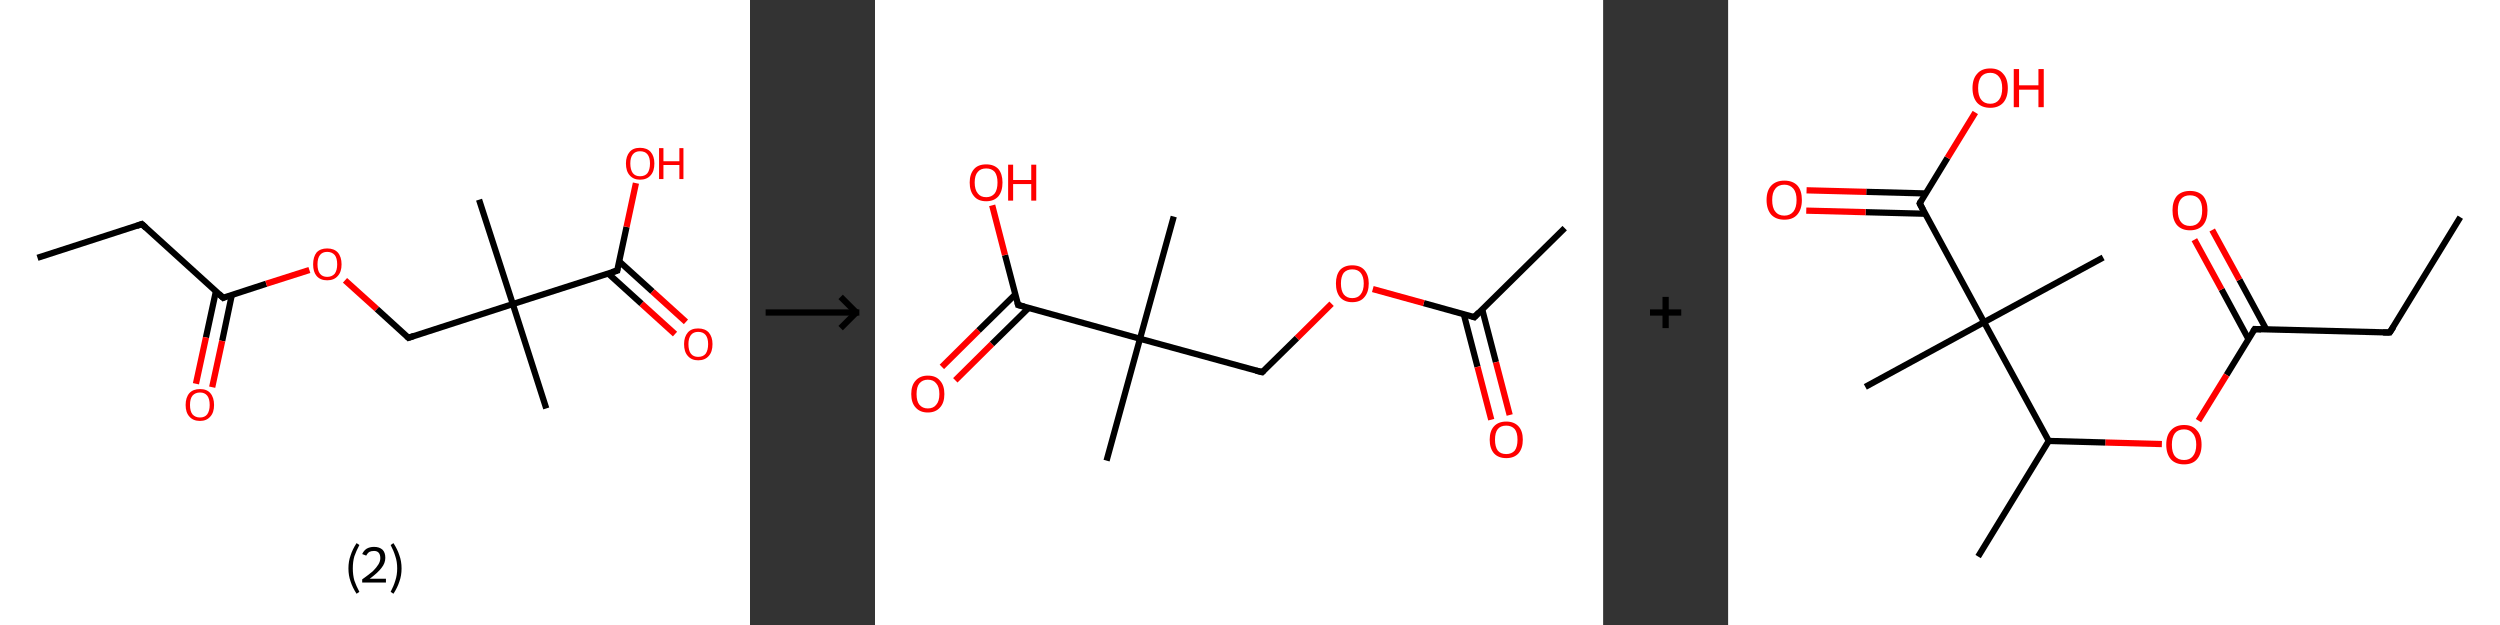 <?xml version='1.0' encoding='ASCII' standalone='yes'?>
<svg xmlns="http://www.w3.org/2000/svg" xmlns:xlink="http://www.w3.org/1999/xlink" version="1.1" width="800.0px" viewBox="0 0 800.0 200.0" height="200.0px">
  <rect x="0" y="0" width="800.0" height="200.0" fill="#333333" stroke="none"/>
  <g>
    <g transform="translate(0, 0) scale(1 1) "><!-- END OF HEADER -->
<rect style="opacity:1.0;fill:#FFFFFF;stroke:none" width="240.0" height="200.0" x="0.0" y="0.0"> </rect>
<path class="bond-0 atom-0 atom-1" d="M 12.0,82.5 L 45.4,71.7" style="fill:none;fill-rule:evenodd;stroke:#000000;stroke-width:2.0px;stroke-linecap:butt;stroke-linejoin:miter;stroke-opacity:1"/>
<path class="bond-1 atom-1 atom-2" d="M 45.4,71.7 L 71.4,95.3" style="fill:none;fill-rule:evenodd;stroke:#000000;stroke-width:2.0px;stroke-linecap:butt;stroke-linejoin:miter;stroke-opacity:1"/>
<path class="bond-2 atom-2 atom-3" d="M 69.1,93.2 L 65.9,108.0" style="fill:none;fill-rule:evenodd;stroke:#000000;stroke-width:2.0px;stroke-linecap:butt;stroke-linejoin:miter;stroke-opacity:1"/>
<path class="bond-2 atom-2 atom-3" d="M 65.9,108.0 L 62.7,122.8" style="fill:none;fill-rule:evenodd;stroke:#FF0000;stroke-width:2.0px;stroke-linecap:butt;stroke-linejoin:miter;stroke-opacity:1"/>
<path class="bond-2 atom-2 atom-3" d="M 74.2,94.3 L 71.1,109.1" style="fill:none;fill-rule:evenodd;stroke:#000000;stroke-width:2.0px;stroke-linecap:butt;stroke-linejoin:miter;stroke-opacity:1"/>
<path class="bond-2 atom-2 atom-3" d="M 71.1,109.1 L 67.9,123.9" style="fill:none;fill-rule:evenodd;stroke:#FF0000;stroke-width:2.0px;stroke-linecap:butt;stroke-linejoin:miter;stroke-opacity:1"/>
<path class="bond-3 atom-2 atom-4" d="M 71.4,95.3 L 85.2,90.8" style="fill:none;fill-rule:evenodd;stroke:#000000;stroke-width:2.0px;stroke-linecap:butt;stroke-linejoin:miter;stroke-opacity:1"/>
<path class="bond-3 atom-2 atom-4" d="M 85.2,90.8 L 99.0,86.4" style="fill:none;fill-rule:evenodd;stroke:#FF0000;stroke-width:2.0px;stroke-linecap:butt;stroke-linejoin:miter;stroke-opacity:1"/>
<path class="bond-4 atom-4 atom-5" d="M 110.4,89.7 L 120.6,98.9" style="fill:none;fill-rule:evenodd;stroke:#FF0000;stroke-width:2.0px;stroke-linecap:butt;stroke-linejoin:miter;stroke-opacity:1"/>
<path class="bond-4 atom-4 atom-5" d="M 120.6,98.9 L 130.7,108.1" style="fill:none;fill-rule:evenodd;stroke:#000000;stroke-width:2.0px;stroke-linecap:butt;stroke-linejoin:miter;stroke-opacity:1"/>
<path class="bond-5 atom-5 atom-6" d="M 130.7,108.1 L 164.1,97.3" style="fill:none;fill-rule:evenodd;stroke:#000000;stroke-width:2.0px;stroke-linecap:butt;stroke-linejoin:miter;stroke-opacity:1"/>
<path class="bond-6 atom-6 atom-7" d="M 164.1,97.3 L 153.3,63.9" style="fill:none;fill-rule:evenodd;stroke:#000000;stroke-width:2.0px;stroke-linecap:butt;stroke-linejoin:miter;stroke-opacity:1"/>
<path class="bond-7 atom-6 atom-8" d="M 164.1,97.3 L 174.8,130.7" style="fill:none;fill-rule:evenodd;stroke:#000000;stroke-width:2.0px;stroke-linecap:butt;stroke-linejoin:miter;stroke-opacity:1"/>
<path class="bond-8 atom-6 atom-9" d="M 164.1,97.3 L 197.5,86.6" style="fill:none;fill-rule:evenodd;stroke:#000000;stroke-width:2.0px;stroke-linecap:butt;stroke-linejoin:miter;stroke-opacity:1"/>
<path class="bond-9 atom-9 atom-10" d="M 194.6,87.5 L 205.3,97.2" style="fill:none;fill-rule:evenodd;stroke:#000000;stroke-width:2.0px;stroke-linecap:butt;stroke-linejoin:miter;stroke-opacity:1"/>
<path class="bond-9 atom-9 atom-10" d="M 205.3,97.2 L 216.0,106.9" style="fill:none;fill-rule:evenodd;stroke:#FF0000;stroke-width:2.0px;stroke-linecap:butt;stroke-linejoin:miter;stroke-opacity:1"/>
<path class="bond-9 atom-9 atom-10" d="M 198.1,83.6 L 208.8,93.3" style="fill:none;fill-rule:evenodd;stroke:#000000;stroke-width:2.0px;stroke-linecap:butt;stroke-linejoin:miter;stroke-opacity:1"/>
<path class="bond-9 atom-9 atom-10" d="M 208.8,93.3 L 219.5,103.0" style="fill:none;fill-rule:evenodd;stroke:#FF0000;stroke-width:2.0px;stroke-linecap:butt;stroke-linejoin:miter;stroke-opacity:1"/>
<path class="bond-10 atom-9 atom-11" d="M 197.5,86.6 L 200.5,72.6" style="fill:none;fill-rule:evenodd;stroke:#000000;stroke-width:2.0px;stroke-linecap:butt;stroke-linejoin:miter;stroke-opacity:1"/>
<path class="bond-10 atom-9 atom-11" d="M 200.5,72.6 L 203.5,58.6" style="fill:none;fill-rule:evenodd;stroke:#FF0000;stroke-width:2.0px;stroke-linecap:butt;stroke-linejoin:miter;stroke-opacity:1"/>
<path d="M 43.7,72.3 L 45.4,71.7 L 46.7,72.9" style="fill:none;stroke:#000000;stroke-width:2.0px;stroke-linecap:butt;stroke-linejoin:miter;stroke-opacity:1;"/>
<path d="M 70.1,94.1 L 71.4,95.3 L 72.0,95.0" style="fill:none;stroke:#000000;stroke-width:2.0px;stroke-linecap:butt;stroke-linejoin:miter;stroke-opacity:1;"/>
<path d="M 130.2,107.6 L 130.7,108.1 L 132.4,107.5" style="fill:none;stroke:#000000;stroke-width:2.0px;stroke-linecap:butt;stroke-linejoin:miter;stroke-opacity:1;"/>
<path d="M 195.8,87.1 L 197.5,86.6 L 197.6,85.9" style="fill:none;stroke:#000000;stroke-width:2.0px;stroke-linecap:butt;stroke-linejoin:miter;stroke-opacity:1;"/>
<path class="atom-3" d="M 59.4 129.6 Q 59.4 127.2, 60.6 125.8 Q 61.8 124.5, 64.0 124.5 Q 66.2 124.5, 67.3 125.8 Q 68.5 127.2, 68.5 129.6 Q 68.5 132.0, 67.3 133.3 Q 66.1 134.7, 64.0 134.7 Q 61.8 134.7, 60.6 133.3 Q 59.4 132.0, 59.4 129.6 M 64.0 133.6 Q 65.5 133.6, 66.3 132.6 Q 67.1 131.5, 67.1 129.6 Q 67.1 127.6, 66.3 126.6 Q 65.5 125.6, 64.0 125.6 Q 62.5 125.6, 61.6 126.6 Q 60.8 127.6, 60.8 129.6 Q 60.8 131.6, 61.6 132.6 Q 62.5 133.6, 64.0 133.6 " fill="#FF0000"/>
<path class="atom-4" d="M 100.2 84.6 Q 100.2 82.2, 101.3 80.8 Q 102.5 79.5, 104.7 79.5 Q 106.9 79.5, 108.1 80.8 Q 109.3 82.2, 109.3 84.6 Q 109.3 87.0, 108.1 88.3 Q 106.9 89.7, 104.7 89.7 Q 102.5 89.7, 101.3 88.3 Q 100.2 87.0, 100.2 84.6 M 104.7 88.6 Q 106.2 88.6, 107.1 87.6 Q 107.9 86.5, 107.9 84.6 Q 107.9 82.6, 107.1 81.6 Q 106.2 80.6, 104.7 80.6 Q 103.2 80.6, 102.4 81.6 Q 101.6 82.6, 101.6 84.6 Q 101.6 86.6, 102.4 87.6 Q 103.2 88.6, 104.7 88.6 " fill="#FF0000"/>
<path class="atom-10" d="M 218.9 110.1 Q 218.9 107.8, 220.1 106.4 Q 221.2 105.1, 223.4 105.1 Q 225.6 105.1, 226.8 106.4 Q 228.0 107.8, 228.0 110.1 Q 228.0 112.6, 226.8 113.9 Q 225.6 115.3, 223.4 115.3 Q 221.3 115.3, 220.1 113.9 Q 218.9 112.6, 218.9 110.1 M 223.4 114.2 Q 225.0 114.2, 225.8 113.2 Q 226.6 112.1, 226.6 110.1 Q 226.6 108.2, 225.8 107.2 Q 225.0 106.2, 223.4 106.2 Q 221.9 106.2, 221.1 107.2 Q 220.3 108.2, 220.3 110.1 Q 220.3 112.2, 221.1 113.2 Q 221.9 114.2, 223.4 114.2 " fill="#FF0000"/>
<path class="atom-11" d="M 200.3 52.3 Q 200.3 50.0, 201.5 48.6 Q 202.6 47.3, 204.8 47.3 Q 207.0 47.3, 208.2 48.6 Q 209.4 50.0, 209.4 52.3 Q 209.4 54.8, 208.2 56.1 Q 207.0 57.5, 204.8 57.5 Q 202.7 57.5, 201.5 56.1 Q 200.3 54.8, 200.3 52.3 M 204.8 56.4 Q 206.4 56.4, 207.2 55.4 Q 208.0 54.3, 208.0 52.3 Q 208.0 50.4, 207.2 49.4 Q 206.4 48.4, 204.8 48.4 Q 203.3 48.4, 202.5 49.4 Q 201.7 50.4, 201.7 52.3 Q 201.7 54.3, 202.5 55.4 Q 203.3 56.4, 204.8 56.4 " fill="#FF0000"/>
<path class="atom-11" d="M 210.9 47.4 L 212.3 47.4 L 212.3 51.6 L 217.4 51.6 L 217.4 47.4 L 218.7 47.4 L 218.7 57.3 L 217.4 57.3 L 217.4 52.8 L 212.3 52.8 L 212.3 57.3 L 210.9 57.3 L 210.9 47.4 " fill="#FF0000"/>
<path class="legend" d="M 111.5 181.9 Q 111.5 179.6, 112.2 177.7 Q 112.8 175.8, 114.1 173.8 L 115.0 174.4 Q 114.0 176.3, 113.4 178.0 Q 112.9 179.7, 112.9 181.9 Q 112.9 184.0, 113.4 185.8 Q 114.0 187.5, 115.0 189.4 L 114.1 190.0 Q 112.8 188.0, 112.2 186.1 Q 111.5 184.2, 111.5 181.9 " fill="#000000"/>
<path class="legend" d="M 115.9 177.3 Q 116.4 176.2, 117.3 175.6 Q 118.3 175.0, 119.7 175.0 Q 121.4 175.0, 122.4 175.9 Q 123.3 176.8, 123.3 178.5 Q 123.3 180.2, 122.1 181.7 Q 120.9 183.3, 118.3 185.2 L 123.5 185.2 L 123.5 186.4 L 115.9 186.4 L 115.9 185.4 Q 118.0 183.9, 119.3 182.8 Q 120.5 181.6, 121.1 180.6 Q 121.7 179.6, 121.7 178.6 Q 121.7 177.5, 121.2 176.9 Q 120.7 176.3, 119.7 176.3 Q 118.8 176.3, 118.2 176.6 Q 117.6 177.0, 117.2 177.8 L 115.9 177.3 " fill="#000000"/>
<path class="legend" d="M 128.5 181.9 Q 128.5 184.2, 127.8 186.1 Q 127.2 188.0, 125.9 190.0 L 125.0 189.4 Q 126.0 187.5, 126.5 185.8 Q 127.1 184.0, 127.1 181.9 Q 127.1 179.7, 126.5 178.0 Q 126.0 176.3, 125.0 174.4 L 125.9 173.8 Q 127.2 175.8, 127.8 177.7 Q 128.5 179.6, 128.5 181.9 " fill="#000000"/>
</g>
    <g transform="translate(240.0, 0) scale(1 1) "><line x1="5" y1="100" x2="35" y2="100" style="stroke:rgb(0,0,0);stroke-width:2"/>
  <line x1="34" y1="100" x2="29" y2="95" style="stroke:rgb(0,0,0);stroke-width:2"/>
  <line x1="34" y1="100" x2="29" y2="105" style="stroke:rgb(0,0,0);stroke-width:2"/>
</g>
    <g transform="translate(280.0, 0) scale(1 1) "><!-- END OF HEADER -->
<rect style="opacity:1.0;fill:#FFFFFF;stroke:none" width="233.0" height="200.0" x="0.0" y="0.0"> </rect>
<path class="bond-0 atom-0 atom-1" d="M 220.7,73.0 L 191.8,101.5" style="fill:none;fill-rule:evenodd;stroke:#000000;stroke-width:2.0px;stroke-linecap:butt;stroke-linejoin:miter;stroke-opacity:1"/>
<path class="bond-1 atom-1 atom-2" d="M 188.4,100.5 L 192.8,117.4" style="fill:none;fill-rule:evenodd;stroke:#000000;stroke-width:2.0px;stroke-linecap:butt;stroke-linejoin:miter;stroke-opacity:1"/>
<path class="bond-1 atom-1 atom-2" d="M 192.8,117.4 L 197.2,134.3" style="fill:none;fill-rule:evenodd;stroke:#FF0000;stroke-width:2.0px;stroke-linecap:butt;stroke-linejoin:miter;stroke-opacity:1"/>
<path class="bond-1 atom-1 atom-2" d="M 194.3,99.0 L 198.7,115.9" style="fill:none;fill-rule:evenodd;stroke:#000000;stroke-width:2.0px;stroke-linecap:butt;stroke-linejoin:miter;stroke-opacity:1"/>
<path class="bond-1 atom-1 atom-2" d="M 198.7,115.9 L 203.1,132.8" style="fill:none;fill-rule:evenodd;stroke:#FF0000;stroke-width:2.0px;stroke-linecap:butt;stroke-linejoin:miter;stroke-opacity:1"/>
<path class="bond-2 atom-1 atom-3" d="M 191.8,101.5 L 175.6,97.0" style="fill:none;fill-rule:evenodd;stroke:#000000;stroke-width:2.0px;stroke-linecap:butt;stroke-linejoin:miter;stroke-opacity:1"/>
<path class="bond-2 atom-1 atom-3" d="M 175.6,97.0 L 159.3,92.5" style="fill:none;fill-rule:evenodd;stroke:#FF0000;stroke-width:2.0px;stroke-linecap:butt;stroke-linejoin:miter;stroke-opacity:1"/>
<path class="bond-3 atom-3 atom-4" d="M 146.1,97.2 L 135.0,108.2" style="fill:none;fill-rule:evenodd;stroke:#FF0000;stroke-width:2.0px;stroke-linecap:butt;stroke-linejoin:miter;stroke-opacity:1"/>
<path class="bond-3 atom-3 atom-4" d="M 135.0,108.2 L 123.9,119.1" style="fill:none;fill-rule:evenodd;stroke:#000000;stroke-width:2.0px;stroke-linecap:butt;stroke-linejoin:miter;stroke-opacity:1"/>
<path class="bond-4 atom-4 atom-5" d="M 123.9,119.1 L 84.8,108.4" style="fill:none;fill-rule:evenodd;stroke:#000000;stroke-width:2.0px;stroke-linecap:butt;stroke-linejoin:miter;stroke-opacity:1"/>
<path class="bond-5 atom-5 atom-6" d="M 84.8,108.4 L 95.6,69.3" style="fill:none;fill-rule:evenodd;stroke:#000000;stroke-width:2.0px;stroke-linecap:butt;stroke-linejoin:miter;stroke-opacity:1"/>
<path class="bond-6 atom-5 atom-7" d="M 84.8,108.4 L 74.1,147.4" style="fill:none;fill-rule:evenodd;stroke:#000000;stroke-width:2.0px;stroke-linecap:butt;stroke-linejoin:miter;stroke-opacity:1"/>
<path class="bond-7 atom-5 atom-8" d="M 84.8,108.4 L 45.8,97.6" style="fill:none;fill-rule:evenodd;stroke:#000000;stroke-width:2.0px;stroke-linecap:butt;stroke-linejoin:miter;stroke-opacity:1"/>
<path class="bond-8 atom-8 atom-9" d="M 44.9,94.2 L 33.1,105.8" style="fill:none;fill-rule:evenodd;stroke:#000000;stroke-width:2.0px;stroke-linecap:butt;stroke-linejoin:miter;stroke-opacity:1"/>
<path class="bond-8 atom-8 atom-9" d="M 33.1,105.8 L 21.4,117.4" style="fill:none;fill-rule:evenodd;stroke:#FF0000;stroke-width:2.0px;stroke-linecap:butt;stroke-linejoin:miter;stroke-opacity:1"/>
<path class="bond-8 atom-8 atom-9" d="M 49.2,98.5 L 37.4,110.1" style="fill:none;fill-rule:evenodd;stroke:#000000;stroke-width:2.0px;stroke-linecap:butt;stroke-linejoin:miter;stroke-opacity:1"/>
<path class="bond-8 atom-8 atom-9" d="M 37.4,110.1 L 25.7,121.7" style="fill:none;fill-rule:evenodd;stroke:#FF0000;stroke-width:2.0px;stroke-linecap:butt;stroke-linejoin:miter;stroke-opacity:1"/>
<path class="bond-9 atom-8 atom-10" d="M 45.8,97.6 L 41.6,81.6" style="fill:none;fill-rule:evenodd;stroke:#000000;stroke-width:2.0px;stroke-linecap:butt;stroke-linejoin:miter;stroke-opacity:1"/>
<path class="bond-9 atom-8 atom-10" d="M 41.6,81.6 L 37.5,65.7" style="fill:none;fill-rule:evenodd;stroke:#FF0000;stroke-width:2.0px;stroke-linecap:butt;stroke-linejoin:miter;stroke-opacity:1"/>
<path d="M 193.2,100.0 L 191.8,101.5 L 191.0,101.2" style="fill:none;stroke:#000000;stroke-width:2.0px;stroke-linecap:butt;stroke-linejoin:miter;stroke-opacity:1;"/>
<path d="M 124.4,118.6 L 123.9,119.1 L 121.9,118.6" style="fill:none;stroke:#000000;stroke-width:2.0px;stroke-linecap:butt;stroke-linejoin:miter;stroke-opacity:1;"/>
<path d="M 47.7,98.1 L 45.8,97.6 L 45.6,96.8" style="fill:none;stroke:#000000;stroke-width:2.0px;stroke-linecap:butt;stroke-linejoin:miter;stroke-opacity:1;"/>
<path class="atom-2" d="M 196.7 140.7 Q 196.7 137.9, 198.1 136.4 Q 199.5 134.9, 202.0 134.9 Q 204.5 134.9, 205.9 136.4 Q 207.3 137.9, 207.3 140.7 Q 207.3 143.5, 205.9 145.1 Q 204.5 146.6, 202.0 146.6 Q 199.5 146.6, 198.1 145.1 Q 196.7 143.5, 196.7 140.7 M 202.0 145.3 Q 203.7 145.3, 204.7 144.2 Q 205.6 143.0, 205.6 140.7 Q 205.6 138.4, 204.7 137.3 Q 203.7 136.2, 202.0 136.2 Q 200.2 136.2, 199.3 137.3 Q 198.4 138.4, 198.4 140.7 Q 198.4 143.0, 199.3 144.2 Q 200.2 145.3, 202.0 145.3 " fill="#FF0000"/>
<path class="atom-3" d="M 147.5 90.7 Q 147.5 88.0, 148.8 86.4 Q 150.2 84.9, 152.7 84.9 Q 155.3 84.9, 156.6 86.4 Q 158.0 88.0, 158.0 90.7 Q 158.0 93.5, 156.6 95.1 Q 155.3 96.7, 152.7 96.7 Q 150.2 96.7, 148.8 95.1 Q 147.5 93.5, 147.5 90.7 M 152.7 95.4 Q 154.5 95.4, 155.4 94.2 Q 156.4 93.0, 156.4 90.7 Q 156.4 88.5, 155.4 87.3 Q 154.5 86.2, 152.7 86.2 Q 151.0 86.2, 150.0 87.3 Q 149.1 88.5, 149.1 90.7 Q 149.1 93.0, 150.0 94.2 Q 151.0 95.4, 152.7 95.4 " fill="#FF0000"/>
<path class="atom-9" d="M 11.6 126.1 Q 11.6 123.3, 13.0 121.8 Q 14.4 120.2, 16.9 120.2 Q 19.5 120.2, 20.8 121.8 Q 22.2 123.3, 22.2 126.1 Q 22.2 128.9, 20.8 130.4 Q 19.4 132.0, 16.9 132.0 Q 14.4 132.0, 13.0 130.4 Q 11.6 128.9, 11.6 126.1 M 16.9 130.7 Q 18.7 130.7, 19.6 129.5 Q 20.6 128.4, 20.6 126.1 Q 20.6 123.8, 19.6 122.7 Q 18.7 121.5, 16.9 121.5 Q 15.2 121.5, 14.2 122.7 Q 13.3 123.8, 13.3 126.1 Q 13.3 128.4, 14.2 129.5 Q 15.2 130.7, 16.9 130.7 " fill="#FF0000"/>
<path class="atom-10" d="M 30.3 58.4 Q 30.3 55.7, 31.7 54.1 Q 33.0 52.6, 35.6 52.6 Q 38.1 52.6, 39.5 54.1 Q 40.8 55.7, 40.8 58.4 Q 40.8 61.2, 39.5 62.8 Q 38.1 64.4, 35.6 64.4 Q 33.0 64.4, 31.7 62.8 Q 30.3 61.2, 30.3 58.4 M 35.6 63.1 Q 37.3 63.1, 38.3 61.9 Q 39.2 60.7, 39.2 58.4 Q 39.2 56.2, 38.3 55.0 Q 37.3 53.9, 35.6 53.9 Q 33.8 53.9, 32.9 55.0 Q 31.9 56.1, 31.9 58.4 Q 31.9 60.7, 32.9 61.9 Q 33.8 63.1, 35.6 63.1 " fill="#FF0000"/>
<path class="atom-10" d="M 42.6 52.7 L 44.2 52.7 L 44.2 57.6 L 50.0 57.6 L 50.0 52.7 L 51.6 52.7 L 51.6 64.2 L 50.0 64.2 L 50.0 58.9 L 44.2 58.9 L 44.2 64.2 L 42.6 64.2 L 42.6 52.7 " fill="#FF0000"/>
</g>
    <g transform="translate(513.0, 0) scale(1 1) "><line x1="15" y1="100" x2="25" y2="100" style="stroke:rgb(0,0,0);stroke-width:2"/>
  <line x1="20" y1="95" x2="20" y2="105" style="stroke:rgb(0,0,0);stroke-width:2"/>
</g>
    <g transform="translate(553.0, 0) scale(1 1) "><!-- END OF HEADER -->
<rect style="opacity:1.0;fill:#FFFFFF;stroke:none" width="247.0" height="200.0" x="0.0" y="0.0"> </rect>
<path class="bond-0 atom-0 atom-1" d="M 234.3,69.5 L 211.7,106.4" style="fill:none;fill-rule:evenodd;stroke:#000000;stroke-width:2.0px;stroke-linecap:butt;stroke-linejoin:miter;stroke-opacity:1"/>
<path class="bond-1 atom-1 atom-2" d="M 211.7,106.4 L 168.5,105.3" style="fill:none;fill-rule:evenodd;stroke:#000000;stroke-width:2.0px;stroke-linecap:butt;stroke-linejoin:miter;stroke-opacity:1"/>
<path class="bond-2 atom-2 atom-3" d="M 172.2,105.4 L 163.6,89.5" style="fill:none;fill-rule:evenodd;stroke:#000000;stroke-width:2.0px;stroke-linecap:butt;stroke-linejoin:miter;stroke-opacity:1"/>
<path class="bond-2 atom-2 atom-3" d="M 163.6,89.5 L 154.9,73.6" style="fill:none;fill-rule:evenodd;stroke:#FF0000;stroke-width:2.0px;stroke-linecap:butt;stroke-linejoin:miter;stroke-opacity:1"/>
<path class="bond-2 atom-2 atom-3" d="M 166.5,108.5 L 157.9,92.6" style="fill:none;fill-rule:evenodd;stroke:#000000;stroke-width:2.0px;stroke-linecap:butt;stroke-linejoin:miter;stroke-opacity:1"/>
<path class="bond-2 atom-2 atom-3" d="M 157.9,92.6 L 149.2,76.7" style="fill:none;fill-rule:evenodd;stroke:#FF0000;stroke-width:2.0px;stroke-linecap:butt;stroke-linejoin:miter;stroke-opacity:1"/>
<path class="bond-3 atom-2 atom-4" d="M 168.5,105.3 L 159.5,120.0" style="fill:none;fill-rule:evenodd;stroke:#000000;stroke-width:2.0px;stroke-linecap:butt;stroke-linejoin:miter;stroke-opacity:1"/>
<path class="bond-3 atom-2 atom-4" d="M 159.5,120.0 L 150.5,134.6" style="fill:none;fill-rule:evenodd;stroke:#FF0000;stroke-width:2.0px;stroke-linecap:butt;stroke-linejoin:miter;stroke-opacity:1"/>
<path class="bond-4 atom-4 atom-5" d="M 138.8,142.1 L 120.7,141.6" style="fill:none;fill-rule:evenodd;stroke:#FF0000;stroke-width:2.0px;stroke-linecap:butt;stroke-linejoin:miter;stroke-opacity:1"/>
<path class="bond-4 atom-4 atom-5" d="M 120.7,141.6 L 102.6,141.1" style="fill:none;fill-rule:evenodd;stroke:#000000;stroke-width:2.0px;stroke-linecap:butt;stroke-linejoin:miter;stroke-opacity:1"/>
<path class="bond-5 atom-5 atom-6" d="M 102.6,141.1 L 80.0,178.1" style="fill:none;fill-rule:evenodd;stroke:#000000;stroke-width:2.0px;stroke-linecap:butt;stroke-linejoin:miter;stroke-opacity:1"/>
<path class="bond-6 atom-5 atom-7" d="M 102.6,141.1 L 81.9,103.1" style="fill:none;fill-rule:evenodd;stroke:#000000;stroke-width:2.0px;stroke-linecap:butt;stroke-linejoin:miter;stroke-opacity:1"/>
<path class="bond-7 atom-7 atom-8" d="M 81.9,103.1 L 120.0,82.4" style="fill:none;fill-rule:evenodd;stroke:#000000;stroke-width:2.0px;stroke-linecap:butt;stroke-linejoin:miter;stroke-opacity:1"/>
<path class="bond-8 atom-7 atom-9" d="M 81.9,103.1 L 43.9,123.8" style="fill:none;fill-rule:evenodd;stroke:#000000;stroke-width:2.0px;stroke-linecap:butt;stroke-linejoin:miter;stroke-opacity:1"/>
<path class="bond-9 atom-7 atom-10" d="M 81.9,103.1 L 61.3,65.1" style="fill:none;fill-rule:evenodd;stroke:#000000;stroke-width:2.0px;stroke-linecap:butt;stroke-linejoin:miter;stroke-opacity:1"/>
<path class="bond-10 atom-10 atom-11" d="M 63.2,61.9 L 44.2,61.4" style="fill:none;fill-rule:evenodd;stroke:#000000;stroke-width:2.0px;stroke-linecap:butt;stroke-linejoin:miter;stroke-opacity:1"/>
<path class="bond-10 atom-10 atom-11" d="M 44.2,61.4 L 25.1,60.9" style="fill:none;fill-rule:evenodd;stroke:#FF0000;stroke-width:2.0px;stroke-linecap:butt;stroke-linejoin:miter;stroke-opacity:1"/>
<path class="bond-10 atom-10 atom-11" d="M 63.0,68.4 L 44.0,67.9" style="fill:none;fill-rule:evenodd;stroke:#000000;stroke-width:2.0px;stroke-linecap:butt;stroke-linejoin:miter;stroke-opacity:1"/>
<path class="bond-10 atom-10 atom-11" d="M 44.0,67.9 L 25.0,67.4" style="fill:none;fill-rule:evenodd;stroke:#FF0000;stroke-width:2.0px;stroke-linecap:butt;stroke-linejoin:miter;stroke-opacity:1"/>
<path class="bond-11 atom-10 atom-12" d="M 61.3,65.1 L 70.2,50.5" style="fill:none;fill-rule:evenodd;stroke:#000000;stroke-width:2.0px;stroke-linecap:butt;stroke-linejoin:miter;stroke-opacity:1"/>
<path class="bond-11 atom-10 atom-12" d="M 70.2,50.5 L 79.1,36.0" style="fill:none;fill-rule:evenodd;stroke:#FF0000;stroke-width:2.0px;stroke-linecap:butt;stroke-linejoin:miter;stroke-opacity:1"/>
<path d="M 212.9,104.6 L 211.7,106.4 L 209.6,106.4" style="fill:none;stroke:#000000;stroke-width:2.0px;stroke-linecap:butt;stroke-linejoin:miter;stroke-opacity:1;"/>
<path d="M 170.6,105.4 L 168.5,105.3 L 168.0,106.1" style="fill:none;stroke:#000000;stroke-width:2.0px;stroke-linecap:butt;stroke-linejoin:miter;stroke-opacity:1;"/>
<path d="M 62.3,67.0 L 61.3,65.1 L 61.7,64.3" style="fill:none;stroke:#000000;stroke-width:2.0px;stroke-linecap:butt;stroke-linejoin:miter;stroke-opacity:1;"/>
<path class="atom-3" d="M 142.2 67.3 Q 142.2 64.4, 143.6 62.7 Q 145.1 61.1, 147.8 61.1 Q 150.5 61.1, 152.0 62.7 Q 153.4 64.4, 153.4 67.3 Q 153.4 70.3, 152.0 72.0 Q 150.5 73.7, 147.8 73.7 Q 145.1 73.7, 143.6 72.0 Q 142.2 70.3, 142.2 67.3 M 147.8 72.3 Q 149.7 72.3, 150.7 71.0 Q 151.7 69.8, 151.7 67.3 Q 151.7 64.9, 150.7 63.7 Q 149.7 62.5, 147.8 62.5 Q 145.9 62.5, 144.9 63.7 Q 143.9 64.9, 143.9 67.3 Q 143.9 69.8, 144.9 71.0 Q 145.9 72.3, 147.8 72.3 " fill="#FF0000"/>
<path class="atom-4" d="M 140.2 142.3 Q 140.2 139.3, 141.7 137.7 Q 143.2 136.0, 145.9 136.0 Q 148.6 136.0, 150.0 137.7 Q 151.5 139.3, 151.5 142.3 Q 151.5 145.3, 150.0 147.0 Q 148.6 148.6, 145.9 148.6 Q 143.2 148.6, 141.7 147.0 Q 140.2 145.3, 140.2 142.3 M 145.9 147.2 Q 147.7 147.2, 148.7 146.0 Q 149.8 144.7, 149.8 142.3 Q 149.8 139.9, 148.7 138.7 Q 147.7 137.4, 145.9 137.4 Q 144.0 137.4, 143.0 138.6 Q 142.0 139.9, 142.0 142.3 Q 142.0 144.8, 143.0 146.0 Q 144.0 147.2, 145.9 147.2 " fill="#FF0000"/>
<path class="atom-11" d="M 12.3 64.0 Q 12.3 61.0, 13.8 59.4 Q 15.3 57.8, 18.0 57.8 Q 20.7 57.8, 22.2 59.4 Q 23.6 61.0, 23.6 64.0 Q 23.6 67.0, 22.1 68.7 Q 20.7 70.3, 18.0 70.3 Q 15.3 70.3, 13.8 68.7 Q 12.3 67.0, 12.3 64.0 M 18.0 69.0 Q 19.8 69.0, 20.9 67.7 Q 21.9 66.4, 21.9 64.0 Q 21.9 61.6, 20.9 60.4 Q 19.8 59.1, 18.0 59.1 Q 16.1 59.1, 15.1 60.4 Q 14.1 61.6, 14.1 64.0 Q 14.1 66.5, 15.1 67.7 Q 16.1 69.0, 18.0 69.0 " fill="#FF0000"/>
<path class="atom-12" d="M 78.2 28.2 Q 78.2 25.2, 79.7 23.6 Q 81.1 21.9, 83.9 21.9 Q 86.6 21.9, 88.0 23.6 Q 89.5 25.2, 89.5 28.2 Q 89.5 31.2, 88.0 32.9 Q 86.5 34.5, 83.9 34.5 Q 81.2 34.5, 79.7 32.9 Q 78.2 31.2, 78.2 28.2 M 83.9 33.2 Q 85.7 33.2, 86.7 31.9 Q 87.7 30.6, 87.7 28.2 Q 87.7 25.8, 86.7 24.6 Q 85.7 23.3, 83.9 23.3 Q 82.0 23.3, 81.0 24.5 Q 80.0 25.8, 80.0 28.2 Q 80.0 30.7, 81.0 31.9 Q 82.0 33.2, 83.9 33.2 " fill="#FF0000"/>
<path class="atom-12" d="M 91.4 22.1 L 93.1 22.1 L 93.1 27.3 L 99.3 27.3 L 99.3 22.1 L 101.0 22.1 L 101.0 34.3 L 99.3 34.3 L 99.3 28.7 L 93.1 28.7 L 93.1 34.3 L 91.4 34.3 L 91.4 22.1 " fill="#FF0000"/>
</g>
  </g>
</svg>
